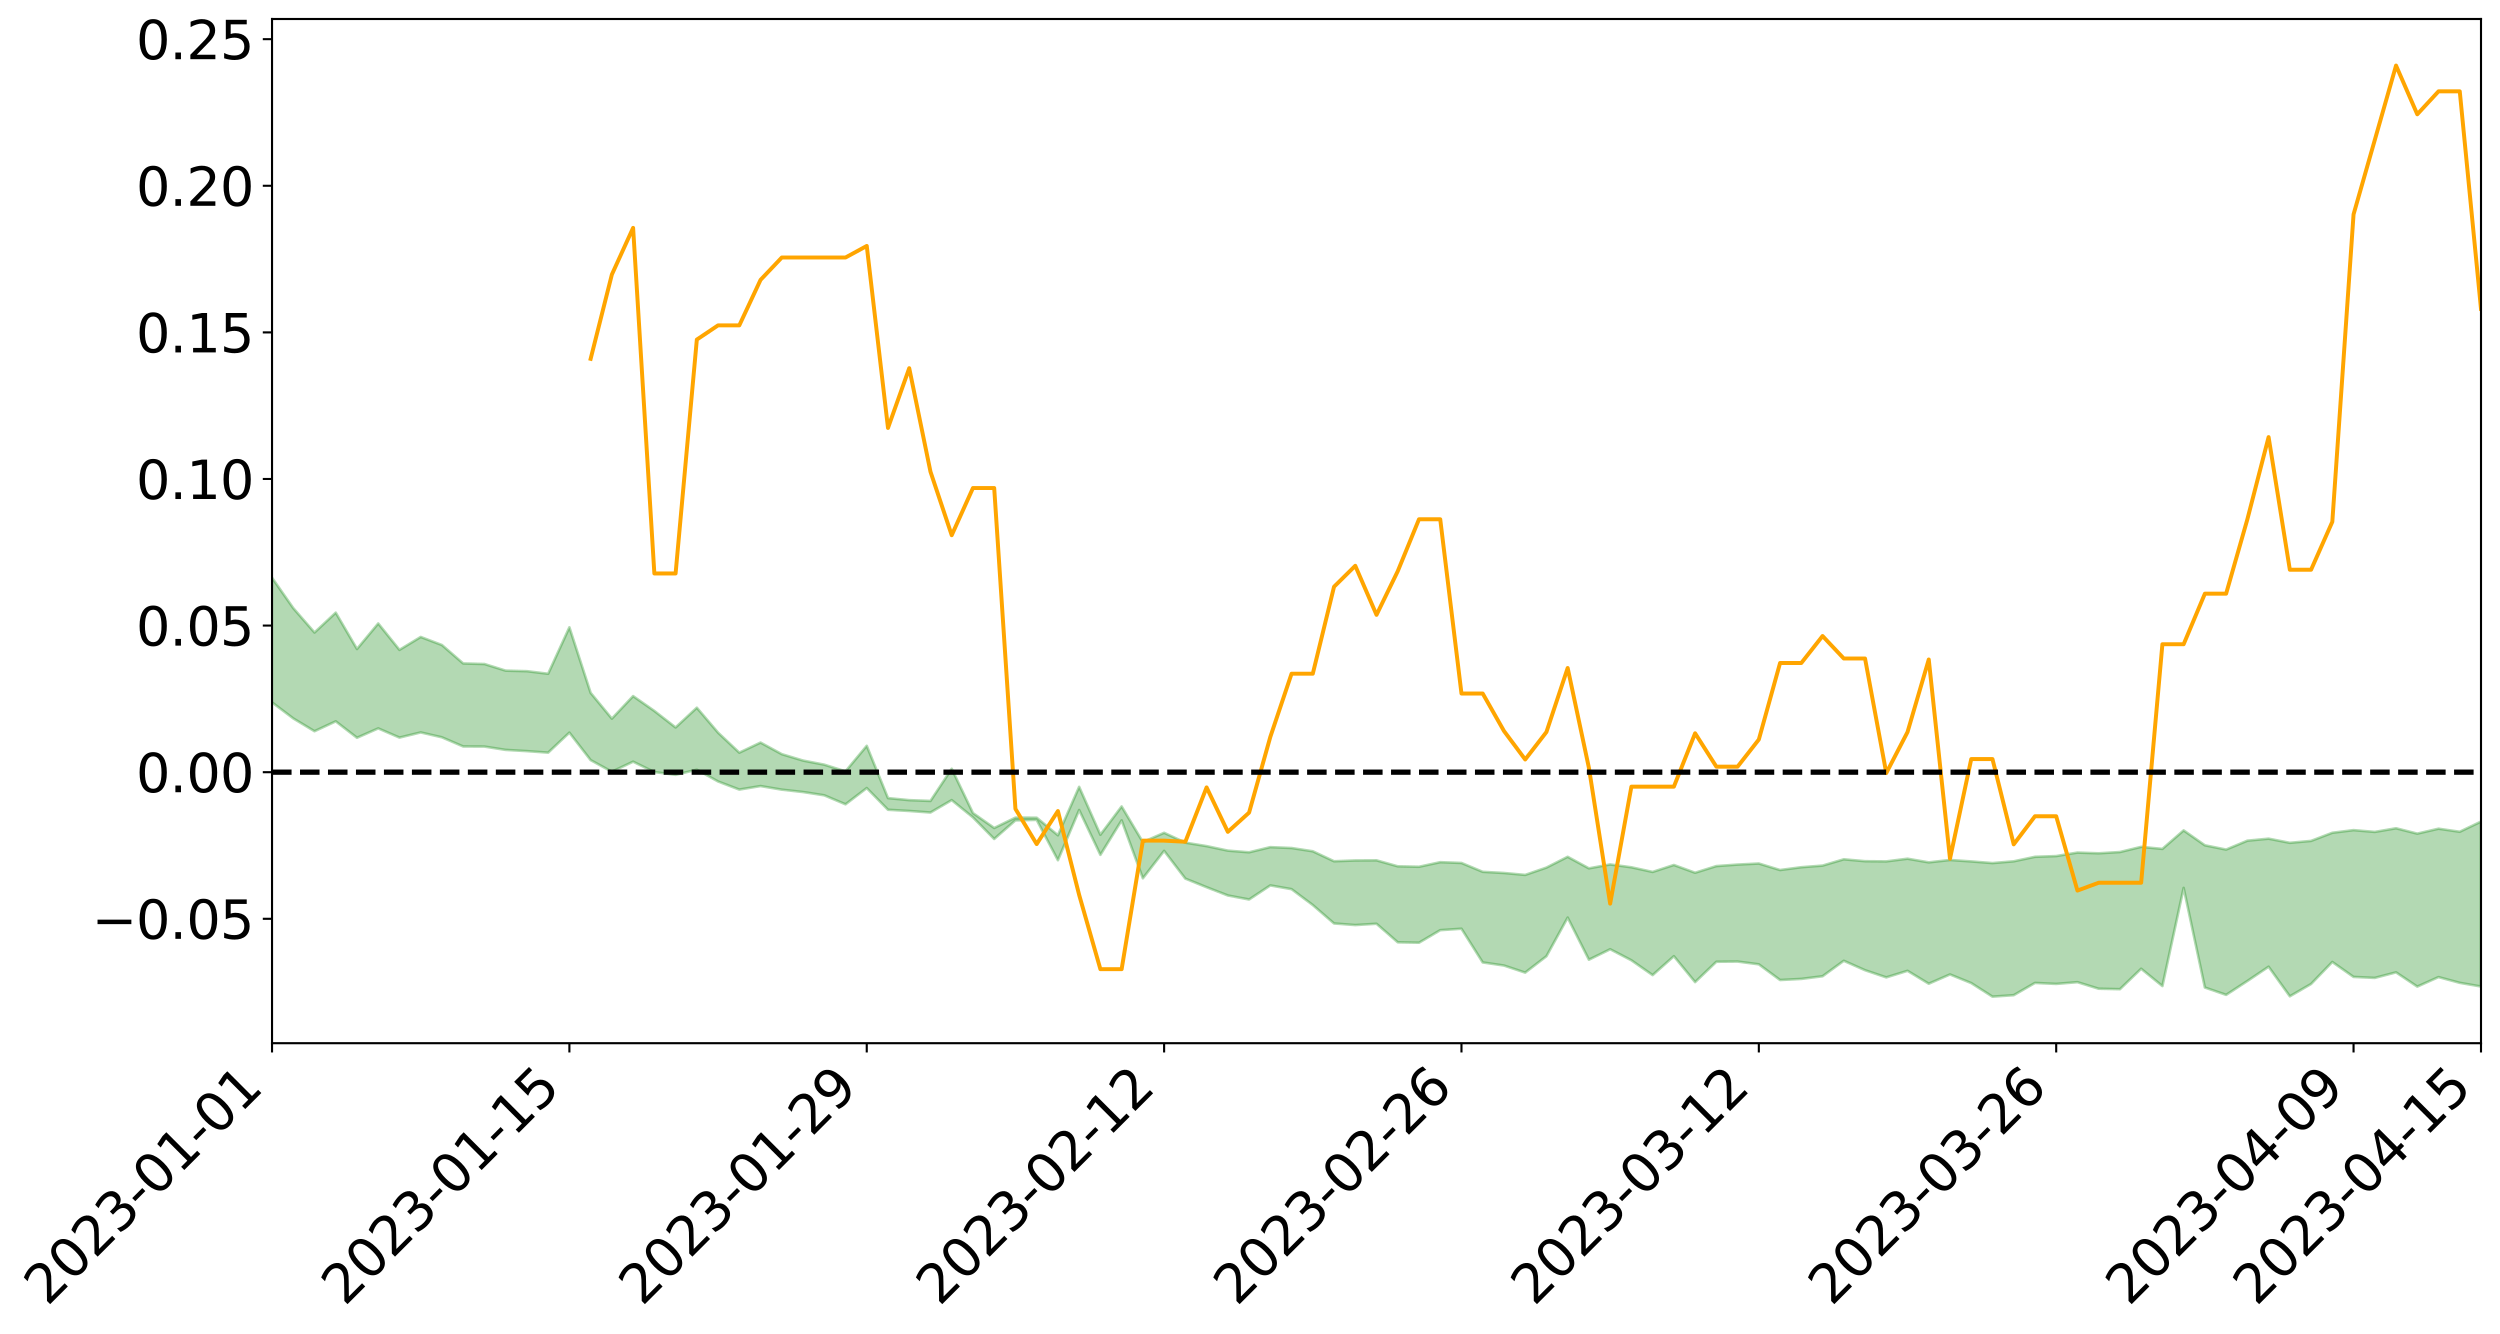 <?xml version="1.0" encoding="utf-8" standalone="no"?>
<!DOCTYPE svg PUBLIC "-//W3C//DTD SVG 1.1//EN"
  "http://www.w3.org/Graphics/SVG/1.1/DTD/svg11.dtd">
<svg xmlns:xlink="http://www.w3.org/1999/xlink" width="947.275pt" height="505.355pt" viewBox="0 0 947.275 505.355" xmlns="http://www.w3.org/2000/svg" version="1.1">
 <defs>
  <style type="text/css">*{stroke-linejoin: round; stroke-linecap: butt}</style>
 </defs>
 <g id="figure_1">
  <g id="patch_1">
   <path d="M 0 505.355 
L 947.275 505.355 
L 947.275 -0 
L 0 -0 
z
" style="fill: #ffffff"/>
  </g>
  <g id="axes_1">
   <g id="patch_2">
    <path d="M 103.075 395.28 
L 940.075 395.28 
L 940.075 7.2 
L 103.075 7.2 
z
" style="fill: #ffffff"/>
   </g>
   <g id="PolyCollection_1">
    <path d="M -4315.319 292.513 
L -4315.319 292.528 
L -4307.271 292.452 
L -4299.223 292.386 
L -4291.175 292.303 
L -4283.127 292.246 
L -4275.079 292.174 
L -4267.031 292.099 
L -4258.983 292.025 
L -4250.935 291.956 
L -4242.887 291.895 
L -4234.839 291.824 
L -4226.791 291.751 
L -4218.742 291.679 
L -4210.694 291.592 
L -4202.646 291.519 
L -4194.598 291.434 
L -4186.55 291.36 
L -4178.502 291.262 
L -4170.454 291.181 
L -4162.406 291.102 
L -4154.358 291.01 
L -4146.31 290.92 
L -4138.262 290.831 
L -4130.214 290.725 
L -4122.166 290.632 
L -4114.117 290.524 
L -4106.069 290.414 
L -4098.021 290.292 
L -4089.973 290.168 
L -4081.925 290.045 
L -4073.877 289.904 
L -4065.829 289.745 
L -4057.781 289.603 
L -4049.733 289.442 
L -4041.685 289.259 
L -4033.637 289.088 
L -4025.589 288.888 
L -4017.541 288.684 
L -4009.492 288.474 
L -4001.444 288.253 
L -3993.396 288.008 
L -3985.348 287.747 
L -3977.3 287.47 
L -3969.252 287.203 
L -3961.204 286.89 
L -3953.156 286.592 
L -3945.108 286.274 
L -3937.06 285.955 
L -3929.012 285.612 
L -3920.964 285.241 
L -3912.916 284.896 
L -3904.867 284.513 
L -3896.819 284.117 
L -3888.771 283.729 
L -3880.723 283.344 
L -3872.675 282.927 
L -3864.627 282.505 
L -3856.579 282.084 
L -3848.531 281.646 
L -3840.483 281.203 
L -3832.435 280.76 
L -3824.387 280.303 
L -3816.339 279.845 
L -3808.291 279.393 
L -3800.242 278.923 
L -3792.194 278.422 
L -3784.146 277.935 
L -3776.098 277.449 
L -3768.05 276.971 
L -3760.002 276.473 
L -3751.954 275.987 
L -3743.906 275.492 
L -3735.858 275.044 
L -3727.81 274.52 
L -3719.762 274.063 
L -3711.714 273.564 
L -3703.666 273.089 
L -3695.617 272.596 
L -3687.569 272.154 
L -3679.521 271.648 
L -3671.473 271.172 
L -3663.425 270.728 
L -3655.377 270.249 
L -3647.329 269.794 
L -3639.281 269.319 
L -3631.233 268.84 
L -3623.185 268.381 
L -3615.137 267.931 
L -3607.089 267.447 
L -3599.041 266.984 
L -3590.992 266.515 
L -3582.944 266.053 
L -3574.896 265.602 
L -3566.848 265.139 
L -3558.8 264.672 
L -3550.752 264.249 
L -3542.704 263.773 
L -3534.656 263.316 
L -3526.608 262.867 
L -3518.56 262.417 
L -3510.512 261.968 
L -3502.464 261.514 
L -3494.416 261.079 
L -3486.367 260.629 
L -3478.319 260.167 
L -3470.271 259.701 
L -3462.223 259.23 
L -3454.175 258.788 
L -3446.127 258.303 
L -3438.079 257.788 
L -3430.031 257.302 
L -3421.983 256.791 
L -3413.935 256.273 
L -3405.887 255.726 
L -3397.839 255.17 
L -3389.791 254.652 
L -3381.742 254.063 
L -3373.694 253.503 
L -3365.646 252.901 
L -3357.598 252.345 
L -3349.55 251.697 
L -3341.502 251.06 
L -3333.454 250.441 
L -3325.406 249.81 
L -3317.358 249.161 
L -3309.31 248.483 
L -3301.262 247.846 
L -3293.214 247.119 
L -3285.166 246.477 
L -3277.117 245.729 
L -3269.069 245.004 
L -3261.021 244.294 
L -3252.973 243.612 
L -3244.925 242.82 
L -3236.877 242.102 
L -3228.829 241.196 
L -3220.781 240.412 
L -3212.733 239.678 
L -3204.685 238.854 
L -3196.637 238.008 
L -3188.589 237.038 
L -3180.541 236.126 
L -3172.492 235.358 
L -3164.444 234.164 
L -3156.396 233.196 
L -3148.348 232.206 
L -3140.3 231.18 
L -3132.252 230.015 
L -3124.204 228.916 
L -3116.156 228.073 
L -3108.108 227.009 
L -3100.06 225.295 
L -3092.012 223.843 
L -3083.964 222.754 
L -3075.916 221.266 
L -3067.867 220.019 
L -3059.819 218.923 
L -3051.771 217.581 
L -3043.723 215.813 
L -3035.675 214.755 
L -3027.627 214.189 
L -3019.579 212.891 
L -3011.531 212.438 
L -3003.483 211.606 
L -2995.435 210.049 
L -2987.387 210.123 
L -2979.339 210.695 
L -2971.291 211.956 
L -2963.242 210.443 
L -2955.194 213.307 
L -2947.146 213.909 
L -2939.098 209.945 
L -2931.05 211.011 
L -2923.002 212.704 
L -2914.954 211.638 
L -2906.906 211.388 
L -2898.858 218.795 
L -2890.81 229.34 
L -2882.762 234.565 
L -2874.714 223.032 
L -2866.666 228.899 
L -2858.617 236.596 
L -2850.569 236.104 
L -2842.521 251.806 
L -2834.473 249.611 
L -2826.425 244.749 
L -2818.377 232.772 
L -2810.329 243.955 
L -2802.281 250.661 
L -2794.233 247.799 
L -2786.185 249.518 
L -2778.137 255.844 
L -2770.089 254.95 
L -2762.041 249.415 
L -2753.992 256.269 
L -2745.944 257.589 
L -2737.896 255.076 
L -2729.848 259.405 
L -2721.8 260.952 
L -2713.752 260.466 
L -2705.704 259.082 
L -2697.656 260.464 
L -2689.608 258.937 
L -2681.56 259.005 
L -2673.512 260.317 
L -2665.464 258.966 
L -2657.416 259.576 
L -2649.367 259.553 
L -2641.319 258.447 
L -2633.271 258.769 
L -2625.223 257.201 
L -2617.175 257.239 
L -2609.127 257.593 
L -2601.079 257.554 
L -2593.031 256.755 
L -2584.983 256.063 
L -2576.935 255.84 
L -2568.887 255.081 
L -2560.839 254.905 
L -2552.791 254.708 
L -2544.742 253.59 
L -2536.694 254.02 
L -2528.646 253.261 
L -2520.598 252.898 
L -2512.55 252.856 
L -2504.502 252.116 
L -2496.454 251.889 
L -2488.406 252.066 
L -2480.358 252.393 
L -2472.31 251.234 
L -2464.262 251.001 
L -2456.214 250.593 
L -2448.166 252.481 
L -2440.117 252.498 
L -2432.069 253.219 
L -2424.021 251.363 
L -2415.973 250.212 
L -2407.925 250.555 
L -2399.877 251.814 
L -2391.829 252.023 
L -2383.781 249.794 
L -2375.733 251.677 
L -2367.685 251.214 
L -2359.637 250.915 
L -2351.589 249.901 
L -2343.541 250.755 
L -2335.492 250.277 
L -2327.444 250.773 
L -2319.396 250.135 
L -2311.348 249.639 
L -2303.3 248.721 
L -2295.252 248.301 
L -2287.204 247.922 
L -2279.156 247.392 
L -2271.108 247.311 
L -2263.06 246.832 
L -2255.012 246.32 
L -2246.964 244.881 
L -2238.916 243.802 
L -2230.867 243.348 
L -2222.819 242.166 
L -2214.771 241.983 
L -2206.723 240.964 
L -2198.675 239.435 
L -2190.627 238.172 
L -2182.579 237.235 
L -2174.531 235.651 
L -2166.483 234.711 
L -2158.435 233.313 
L -2150.387 232.088 
L -2142.339 230.529 
L -2134.291 229.258 
L -2126.242 227.504 
L -2118.194 226.14 
L -2110.146 224.654 
L -2102.098 222.651 
L -2094.05 220.792 
L -2086.002 219.463 
L -2077.954 217.834 
L -2069.906 215.822 
L -2061.858 214.254 
L -2053.81 212.411 
L -2045.762 209.759 
L -2037.714 208.67 
L -2029.666 206.433 
L -2021.617 204.703 
L -2013.569 202.72 
L -2005.521 200.564 
L -1997.473 198.332 
L -1989.425 196.431 
L -1981.377 193.828 
L -1973.329 192.262 
L -1965.281 189.723 
L -1957.233 188.128 
L -1949.185 185.526 
L -1941.137 183.021 
L -1933.089 180.718 
L -1925.041 178.918 
L -1916.992 176.045 
L -1908.944 174.147 
L -1900.896 171.605 
L -1892.848 169.56 
L -1884.8 166.873 
L -1876.752 164.532 
L -1868.704 164.305 
L -1860.656 159.627 
L -1852.608 158.944 
L -1844.56 156.197 
L -1836.512 154.397 
L -1828.464 152.247 
L -1820.416 149.941 
L -1812.367 147.867 
L -1804.319 145.865 
L -1796.271 143.984 
L -1788.223 142.088 
L -1780.175 143.683 
L -1772.127 137.926 
L -1764.079 136.539 
L -1756.031 141.367 
L -1747.983 134.395 
L -1739.935 135.608 
L -1731.887 134.873 
L -1723.839 131.252 
L -1715.791 131.9 
L -1707.742 135.468 
L -1699.694 132.874 
L -1691.646 131.685 
L -1683.598 133.902 
L -1675.55 133.073 
L -1667.502 134.587 
L -1659.454 136.637 
L -1651.406 140.141 
L -1643.358 148.283 
L -1635.31 146.395 
L -1627.262 150.794 
L -1619.214 154.43 
L -1611.166 156.371 
L -1603.117 161.002 
L -1595.069 163.925 
L -1587.021 158.299 
L -1578.973 163.662 
L -1570.925 171.182 
L -1562.877 175.626 
L -1554.829 177.671 
L -1546.781 189.834 
L -1538.733 190.839 
L -1530.685 194.173 
L -1522.637 193.309 
L -1514.589 203.578 
L -1506.541 200.429 
L -1498.492 198.65 
L -1490.444 207.424 
L -1482.396 213.661 
L -1474.348 213.142 
L -1466.3 216.856 
L -1458.252 218.086 
L -1450.204 218.344 
L -1442.156 218.376 
L -1434.108 220.458 
L -1426.06 221.652 
L -1418.012 228.058 
L -1409.964 224.85 
L -1401.916 230.442 
L -1393.867 229.255 
L -1385.819 228.572 
L -1377.771 230.885 
L -1369.723 232.957 
L -1361.675 230.509 
L -1353.627 231.841 
L -1345.579 232.015 
L -1337.531 235.12 
L -1329.483 233.738 
L -1321.435 233.153 
L -1313.387 234.13 
L -1305.339 235.69 
L -1297.291 235.103 
L -1289.242 233.793 
L -1281.194 234.731 
L -1273.146 232.687 
L -1265.098 233.056 
L -1257.05 236.784 
L -1249.002 236.721 
L -1240.954 234.853 
L -1232.906 234.508 
L -1224.858 234.898 
L -1216.81 232.878 
L -1208.762 233.566 
L -1200.714 233.725 
L -1192.666 233.431 
L -1184.617 233.017 
L -1176.569 231.846 
L -1168.521 232.817 
L -1160.473 232.094 
L -1152.425 232.081 
L -1144.377 231.787 
L -1136.329 232.026 
L -1128.281 231.181 
L -1120.233 229.504 
L -1112.185 229.604 
L -1104.137 228.269 
L -1096.089 226.26 
L -1088.041 228.037 
L -1079.992 225.229 
L -1071.944 226.641 
L -1063.896 226.238 
L -1055.848 226.606 
L -1047.8 224.848 
L -1039.752 224.859 
L -1031.704 224.728 
L -1023.656 222.486 
L -1015.608 223.208 
L -1007.56 223.121 
L -999.512 223.143 
L -991.464 222.122 
L -983.416 222.758 
L -975.367 221.7 
L -967.319 220.684 
L -959.271 219.026 
L -951.223 218.554 
L -943.175 218.272 
L -935.127 217.134 
L -927.079 217.396 
L -919.031 216.879 
L -910.983 215.871 
L -902.935 215.991 
L -894.887 214.833 
L -886.839 215.931 
L -878.791 215.15 
L -870.742 215.265 
L -862.694 213.81 
L -854.646 211.79 
L -846.598 213.632 
L -838.55 213.64 
L -830.502 213.029 
L -822.454 212.389 
L -814.406 211.043 
L -806.358 210.795 
L -798.31 210.01 
L -790.262 210.168 
L -782.214 209.911 
L -774.166 208.58 
L -766.117 206.711 
L -758.069 209.269 
L -750.021 208.726 
L -741.973 207.115 
L -733.925 208.226 
L -725.877 205.299 
L -717.829 205.715 
L -709.781 205.967 
L -701.733 204.016 
L -693.685 207.517 
L -685.637 204.145 
L -677.589 202.476 
L -669.541 204.814 
L -661.492 205.526 
L -653.444 204.55 
L -645.396 205.555 
L -637.348 204.11 
L -629.3 207.356 
L -621.252 205.981 
L -613.204 206.812 
L -605.156 204.901 
L -597.108 203.2 
L -589.06 205.824 
L -581.012 210.348 
L -572.964 205.709 
L -564.916 206.22 
L -556.867 204.633 
L -548.819 205.713 
L -540.771 205.702 
L -532.723 204.796 
L -524.675 204.594 
L -516.627 206.899 
L -508.579 206.02 
L -500.531 208.136 
L -492.483 208.684 
L -484.435 203.334 
L -476.387 205.794 
L -468.339 206.135 
L -460.291 206.661 
L -452.242 207.125 
L -444.194 210.802 
L -436.146 212.332 
L -428.098 212.282 
L -420.05 216.288 
L -412.002 222.857 
L -403.954 215.314 
L -395.906 215.278 
L -387.858 215.487 
L -379.81 218.127 
L -371.762 218.757 
L -363.714 218.808 
L -355.666 224.455 
L -347.617 226.554 
L -339.569 220.333 
L -331.521 226.166 
L -323.473 223.463 
L -315.425 221.833 
L -307.377 228.897 
L -299.329 227.684 
L -291.281 232.298 
L -283.233 231.177 
L -275.185 228.364 
L -267.137 231.382 
L -259.089 231.566 
L -251.041 234.582 
L -242.992 233.083 
L -234.944 238.014 
L -226.896 234.97 
L -218.848 237.64 
L -210.8 237.468 
L -202.752 240.362 
L -194.704 236.348 
L -186.656 241.194 
L -178.608 241.196 
L -170.56 244.61 
L -162.512 246.583 
L -154.464 246.88 
L -146.416 246.342 
L -138.367 248.662 
L -130.319 250.492 
L -122.271 249.42 
L -114.223 249.209 
L -106.175 251.342 
L -98.127 253.231 
L -90.079 250.744 
L -82.031 249.424 
L -73.983 256.075 
L -65.935 259.231 
L -57.887 253.057 
L -49.839 255.239 
L -41.791 256.469 
L -33.742 257.23 
L -25.694 260.782 
L -17.646 260.628 
L -9.598 259.576 
L -1.55 261.214 
L 6.498 261.898 
L 14.546 258.655 
L 22.594 260.645 
L 30.642 259.844 
L 38.69 264.89 
L 46.738 270.988 
L 54.786 270.346 
L 62.834 265.883 
L 70.883 265.569 
L 78.931 266.44 
L 86.979 266.873 
L 95.027 271.468 
L 103.075 266.134 
L 111.123 272.214 
L 119.171 277.068 
L 127.219 273.32 
L 135.267 279.545 
L 143.315 275.991 
L 151.363 279.479 
L 159.411 277.522 
L 167.459 279.379 
L 175.508 282.843 
L 183.556 282.882 
L 191.604 284.142 
L 199.652 284.604 
L 207.7 285.181 
L 215.748 277.593 
L 223.796 288.009 
L 231.844 292.404 
L 239.892 288.599 
L 247.94 292.537 
L 255.988 293.584 
L 264.036 291.64 
L 272.084 296.114 
L 280.133 299.178 
L 288.181 297.848 
L 296.229 299.209 
L 304.277 300.109 
L 312.325 301.352 
L 320.373 304.757 
L 328.421 298.603 
L 336.469 306.83 
L 344.517 307.284 
L 352.565 307.868 
L 360.613 303.177 
L 368.661 309.711 
L 376.709 317.894 
L 384.758 310.84 
L 392.806 310.654 
L 400.854 325.943 
L 408.902 306.923 
L 416.95 323.912 
L 424.998 310.842 
L 433.046 332.79 
L 441.094 322.398 
L 449.142 332.923 
L 457.19 336.174 
L 465.238 339.303 
L 473.286 340.833 
L 481.334 335.489 
L 489.383 336.911 
L 497.431 342.93 
L 505.479 349.904 
L 513.527 350.516 
L 521.575 350.02 
L 529.623 357.045 
L 537.671 357.2 
L 545.719 352.448 
L 553.767 351.906 
L 561.815 364.671 
L 569.863 365.849 
L 577.911 368.529 
L 585.959 362.327 
L 594.008 347.681 
L 602.056 363.641 
L 610.104 359.679 
L 618.152 363.864 
L 626.2 369.478 
L 634.248 362.307 
L 642.296 372.134 
L 650.344 364.417 
L 658.392 364.337 
L 666.44 365.391 
L 674.488 371.339 
L 682.536 370.919 
L 690.584 369.911 
L 698.633 364.053 
L 706.681 367.619 
L 714.729 370.342 
L 722.777 367.85 
L 730.825 372.736 
L 738.873 369.225 
L 746.921 372.496 
L 754.969 377.64 
L 763.017 377.085 
L 771.065 372.439 
L 779.113 372.812 
L 787.161 372.151 
L 795.209 374.639 
L 803.258 374.815 
L 811.306 367.065 
L 819.354 373.628 
L 827.402 336.431 
L 835.45 374.175 
L 843.498 376.963 
L 851.546 371.719 
L 859.594 366.295 
L 867.642 377.504 
L 875.69 372.839 
L 883.738 364.496 
L 891.786 370.164 
L 899.834 370.534 
L 907.883 368.433 
L 915.931 373.832 
L 923.979 370.227 
L 932.027 372.402 
L 940.075 373.798 
L 940.075 311.301 
L 940.075 311.301 
L 932.027 315.164 
L 923.979 314.005 
L 915.931 315.873 
L 907.883 313.843 
L 899.834 315.221 
L 891.786 314.546 
L 883.738 315.549 
L 875.69 318.628 
L 867.642 319.355 
L 859.594 317.781 
L 851.546 318.548 
L 843.498 321.912 
L 835.45 320.29 
L 827.402 314.646 
L 819.354 321.661 
L 811.306 320.889 
L 803.258 322.848 
L 795.209 323.323 
L 787.161 323.057 
L 779.113 324.376 
L 771.065 324.657 
L 763.017 326.36 
L 754.969 327.032 
L 746.921 326.403 
L 738.873 325.861 
L 730.825 326.759 
L 722.777 325.374 
L 714.729 326.389 
L 706.681 326.312 
L 698.633 325.602 
L 690.584 327.985 
L 682.536 328.601 
L 674.488 329.661 
L 666.44 327.198 
L 658.392 327.598 
L 650.344 328.172 
L 642.296 330.693 
L 634.248 327.752 
L 626.2 330.384 
L 618.152 328.628 
L 610.104 327.553 
L 602.056 329.032 
L 594.008 324.651 
L 585.959 328.744 
L 577.911 331.513 
L 569.863 330.781 
L 561.815 330.34 
L 553.767 326.984 
L 545.719 326.688 
L 537.671 328.429 
L 529.623 328.255 
L 521.575 325.993 
L 513.527 326.042 
L 505.479 326.342 
L 497.431 322.555 
L 489.383 321.324 
L 481.334 320.992 
L 473.286 322.945 
L 465.238 322.308 
L 457.19 320.601 
L 449.142 319.295 
L 441.094 315.56 
L 433.046 319.089 
L 424.998 305.578 
L 416.95 316.3 
L 408.902 298.151 
L 400.854 316.495 
L 392.806 309.837 
L 384.758 309.812 
L 376.709 313.732 
L 368.661 308.083 
L 360.613 291.3 
L 352.565 303.484 
L 344.517 303.186 
L 336.469 302.41 
L 328.421 282.604 
L 320.373 292.277 
L 312.325 289.74 
L 304.277 288.182 
L 296.229 285.762 
L 288.181 281.371 
L 280.133 285.195 
L 272.084 277.613 
L 264.036 268.163 
L 255.988 275.643 
L 247.94 269.383 
L 239.892 263.763 
L 231.844 272.306 
L 223.796 262.527 
L 215.748 237.701 
L 207.7 255.295 
L 199.652 254.318 
L 191.604 254.115 
L 183.556 251.603 
L 175.508 251.39 
L 167.459 244.407 
L 159.411 241.354 
L 151.363 246.247 
L 143.315 236.242 
L 135.267 245.92 
L 127.219 232.137 
L 119.171 239.675 
L 111.123 230.424 
L 103.075 218.918 
L 95.027 228.851 
L 86.979 218.718 
L 78.931 219.068 
L 70.883 218.286 
L 62.834 218.921 
L 54.786 227.838 
L 46.738 229.694 
L 38.69 218.197 
L 30.642 206.344 
L 22.594 209.074 
L 14.546 206.347 
L 6.498 213.103 
L -1.55 211.847 
L -9.598 208.52 
L -17.646 211.775 
L -25.694 210.987 
L -33.742 204.613 
L -41.791 204.799 
L -49.839 202.04 
L -57.887 198.748 
L -65.935 211.424 
L -73.983 203.467 
L -82.031 192.716 
L -90.079 197.089 
L -98.127 200.936 
L -106.175 197.499 
L -114.223 194.648 
L -122.271 195.86 
L -130.319 199.978 
L -138.367 194.382 
L -146.416 191.982 
L -154.464 193.531 
L -162.512 189.855 
L -170.56 190.288 
L -178.608 183.425 
L -186.656 185.239 
L -194.704 176.992 
L -202.752 183.177 
L -210.8 179.554 
L -218.848 180.86 
L -226.896 178.245 
L -234.944 181.852 
L -242.992 174.287 
L -251.041 178.221 
L -259.089 173.383 
L -267.137 173.865 
L -275.185 170.019 
L -283.233 171.426 
L -291.281 175.963 
L -299.329 170.886 
L -307.377 171.729 
L -315.425 162.021 
L -323.473 166.116 
L -331.521 168.072 
L -339.569 160.54 
L -347.617 168.456 
L -355.666 168.928 
L -363.714 159.496 
L -371.762 159.485 
L -379.81 158.684 
L -387.858 155.165 
L -395.906 157.306 
L -403.954 156.297 
L -412.002 166.885 
L -420.05 159.163 
L -428.098 153.409 
L -436.146 153.343 
L -444.194 151.498 
L -452.242 147.913 
L -460.291 148.885 
L -468.339 146.386 
L -476.387 148.66 
L -484.435 145.081 
L -492.483 151.004 
L -500.531 151.521 
L -508.579 149.742 
L -516.627 150.79 
L -524.675 148.055 
L -532.723 149.552 
L -540.771 150.272 
L -548.819 152.834 
L -556.867 150.112 
L -564.916 153.014 
L -572.964 151.967 
L -581.012 157.72 
L -589.06 153.183 
L -597.108 150.595 
L -605.156 152.908 
L -613.204 153.767 
L -621.252 153.508 
L -629.3 156.738 
L -637.348 153.328 
L -645.396 155.442 
L -653.444 153.999 
L -661.492 154.294 
L -669.541 152.999 
L -677.589 151.232 
L -685.637 153.864 
L -693.685 157.458 
L -701.733 153.32 
L -709.781 155.322 
L -717.829 154.118 
L -725.877 155.179 
L -733.925 157.921 
L -741.973 156.692 
L -750.021 158.866 
L -758.069 159.266 
L -766.117 156.338 
L -774.166 157.71 
L -782.214 159.267 
L -790.262 159.688 
L -798.31 159.392 
L -806.358 160.428 
L -814.406 159.996 
L -822.454 161.641 
L -830.502 161.927 
L -838.55 162.111 
L -846.598 162.293 
L -854.646 158.7 
L -862.694 162.161 
L -870.742 163.395 
L -878.791 162.726 
L -886.839 162.591 
L -894.887 162.357 
L -902.935 163.18 
L -910.983 162.558 
L -919.031 163.916 
L -927.079 164.209 
L -935.127 163.537 
L -943.175 163.844 
L -951.223 164.351 
L -959.271 164.883 
L -967.319 167.399 
L -975.367 167.743 
L -983.416 168.778 
L -991.464 167.734 
L -999.512 168.705 
L -1007.56 168.466 
L -1015.608 168.498 
L -1023.656 166.664 
L -1031.704 170.274 
L -1039.752 170.214 
L -1047.8 170.06 
L -1055.848 172.04 
L -1063.896 171.434 
L -1071.944 171.987 
L -1079.992 170.306 
L -1088.041 173.16 
L -1096.089 171.703 
L -1104.137 174.424 
L -1112.185 176.213 
L -1120.233 176.375 
L -1128.281 178.74 
L -1136.329 180.48 
L -1144.377 179.899 
L -1152.425 180.773 
L -1160.473 180.667 
L -1168.521 181.979 
L -1176.569 180.969 
L -1184.617 183.005 
L -1192.666 184.412 
L -1200.714 185.062 
L -1208.762 185.268 
L -1216.81 185.351 
L -1224.858 187.642 
L -1232.906 187.864 
L -1240.954 189.14 
L -1249.002 191.227 
L -1257.05 191.639 
L -1265.098 189.049 
L -1273.146 189.378 
L -1281.194 191.766 
L -1289.242 191.758 
L -1297.291 193.322 
L -1305.339 194.376 
L -1313.387 193.358 
L -1321.435 193.912 
L -1329.483 194.689 
L -1337.531 196.305 
L -1345.579 193.978 
L -1353.627 194.647 
L -1361.675 194.429 
L -1369.723 196.876 
L -1377.771 196.338 
L -1385.819 194.657 
L -1393.867 195.88 
L -1401.916 197.151 
L -1409.964 193.134 
L -1418.012 196.49 
L -1426.06 191.816 
L -1434.108 191.469 
L -1442.156 190.424 
L -1450.204 191.363 
L -1458.252 191.551 
L -1466.3 190.886 
L -1474.348 188.621 
L -1482.396 190.188 
L -1490.444 185.042 
L -1498.492 179.082 
L -1506.541 180.526 
L -1514.589 183.431 
L -1522.637 175.525 
L -1530.685 175.829 
L -1538.733 173.911 
L -1546.781 173.357 
L -1554.829 163.614 
L -1562.877 162.75 
L -1570.925 159.141 
L -1578.973 151.485 
L -1587.021 146.01 
L -1595.069 151.876 
L -1603.117 149.06 
L -1611.166 144.238 
L -1619.214 142.077 
L -1627.262 138.534 
L -1635.31 133.948 
L -1643.358 136.15 
L -1651.406 127.34 
L -1659.454 122.856 
L -1667.502 120.576 
L -1675.55 118.806 
L -1683.598 119.865 
L -1691.646 117.522 
L -1699.694 119.407 
L -1707.742 122.274 
L -1715.791 117.867 
L -1723.839 117.442 
L -1731.887 121.817 
L -1739.935 122.852 
L -1747.983 121.294 
L -1756.031 130.123 
L -1764.079 123.985 
L -1772.127 126.142 
L -1780.175 132.976 
L -1788.223 131.098 
L -1796.271 133.632 
L -1804.319 135.903 
L -1812.367 137.888 
L -1820.416 139.94 
L -1828.464 142.111 
L -1836.512 144.208 
L -1844.56 145.961 
L -1852.608 148.459 
L -1860.656 148.96 
L -1868.704 153.467 
L -1876.752 153.46 
L -1884.8 155.689 
L -1892.848 158.187 
L -1900.896 160.049 
L -1908.944 162.411 
L -1916.992 164.231 
L -1925.041 166.949 
L -1933.089 168.534 
L -1941.137 170.505 
L -1949.185 172.844 
L -1957.233 175.233 
L -1965.281 176.641 
L -1973.329 178.948 
L -1981.377 180.482 
L -1989.425 182.86 
L -1997.473 184.68 
L -2005.521 186.491 
L -2013.569 188.51 
L -2021.617 190.29 
L -2029.666 191.788 
L -2037.714 193.763 
L -2045.762 194.713 
L -2053.81 197.181 
L -2061.858 198.815 
L -2069.906 200.244 
L -2077.954 202.015 
L -2086.002 203.059 
L -2094.05 204.62 
L -2102.098 206.225 
L -2110.146 208.005 
L -2118.194 209.344 
L -2126.242 210.664 
L -2134.291 212.113 
L -2142.339 213.507 
L -2150.387 215.017 
L -2158.435 216.205 
L -2166.483 217.509 
L -2174.531 218.559 
L -2182.579 220.056 
L -2190.627 221.111 
L -2198.675 222.323 
L -2206.723 223.857 
L -2214.771 224.894 
L -2222.819 225.141 
L -2230.867 226.4 
L -2238.916 227.008 
L -2246.964 228.225 
L -2255.012 229.654 
L -2263.06 230.358 
L -2271.108 231.018 
L -2279.156 231.104 
L -2287.204 231.81 
L -2295.252 232.212 
L -2303.3 232.654 
L -2311.348 233.684 
L -2319.396 234.268 
L -2327.444 235.129 
L -2335.492 234.582 
L -2343.541 235.049 
L -2351.589 234.223 
L -2359.637 235.453 
L -2367.685 235.626 
L -2375.733 236.529 
L -2383.781 234.578 
L -2391.829 236.936 
L -2399.877 236.751 
L -2407.925 235.414 
L -2415.973 235.091 
L -2424.021 236.329 
L -2432.069 238.453 
L -2440.117 237.662 
L -2448.166 237.651 
L -2456.214 235.574 
L -2464.262 235.594 
L -2472.31 236.249 
L -2480.358 237.59 
L -2488.406 237.218 
L -2496.454 237.003 
L -2504.502 237.262 
L -2512.55 238.11 
L -2520.598 237.982 
L -2528.646 238.541 
L -2536.694 239.434 
L -2544.742 238.903 
L -2552.791 240.172 
L -2560.839 240.415 
L -2568.887 240.618 
L -2576.935 241.44 
L -2584.983 241.687 
L -2593.031 242.591 
L -2601.079 243.572 
L -2609.127 243.639 
L -2617.175 243.317 
L -2625.223 243.1 
L -2633.271 245.115 
L -2641.319 244.826 
L -2649.367 246.195 
L -2657.416 246.268 
L -2665.464 245.81 
L -2673.512 247.163 
L -2681.56 245.997 
L -2689.608 246.106 
L -2697.656 247.808 
L -2705.704 246.661 
L -2713.752 248.269 
L -2721.8 248.812 
L -2729.848 247.534 
L -2737.896 243.377 
L -2745.944 246.099 
L -2753.992 244.852 
L -2762.041 238.645 
L -2770.089 244 
L -2778.137 245.128 
L -2786.185 239.389 
L -2794.233 237.841 
L -2802.281 240.967 
L -2810.329 234.74 
L -2818.377 223.78 
L -2826.425 235.928 
L -2834.473 240.73 
L -2842.521 243.128 
L -2850.569 228.085 
L -2858.617 228.759 
L -2866.666 221.214 
L -2874.714 215.338 
L -2882.762 227.308 
L -2890.81 222.268 
L -2898.858 211.664 
L -2906.906 204.208 
L -2914.954 204.723 
L -2923.002 206.082 
L -2931.05 204.541 
L -2939.098 203.656 
L -2947.146 208.008 
L -2955.194 207.552 
L -2963.242 204.817 
L -2971.291 206.585 
L -2979.339 205.48 
L -2987.387 205.097 
L -2995.435 205.278 
L -3003.483 207.023 
L -3011.531 208.092 
L -3019.579 208.722 
L -3027.627 210.24 
L -3035.675 210.985 
L -3043.723 212.226 
L -3051.771 214.145 
L -3059.819 215.685 
L -3067.867 216.742 
L -3075.916 217.919 
L -3083.964 219.434 
L -3092.012 220.403 
L -3100.06 221.852 
L -3108.108 223.598 
L -3116.156 224.661 
L -3124.204 225.403 
L -3132.252 226.497 
L -3140.3 227.627 
L -3148.348 228.658 
L -3156.396 229.637 
L -3164.444 230.575 
L -3172.492 231.849 
L -3180.541 232.525 
L -3188.589 233.464 
L -3196.637 234.449 
L -3204.685 235.296 
L -3212.733 236.131 
L -3220.781 236.838 
L -3228.829 237.594 
L -3236.877 238.578 
L -3244.925 239.272 
L -3252.973 240.08 
L -3261.021 240.739 
L -3269.069 241.472 
L -3277.117 242.223 
L -3285.166 242.987 
L -3293.214 243.631 
L -3301.262 244.387 
L -3309.31 245.038 
L -3317.358 245.734 
L -3325.406 246.383 
L -3333.454 247.052 
L -3341.502 247.676 
L -3349.55 248.34 
L -3357.598 249.048 
L -3365.646 249.6 
L -3373.694 250.271 
L -3381.742 250.858 
L -3389.791 251.519 
L -3397.839 252.004 
L -3405.887 252.618 
L -3413.935 253.204 
L -3421.983 253.762 
L -3430.031 254.33 
L -3438.079 254.855 
L -3446.127 255.467 
L -3454.175 256.018 
L -3462.223 256.473 
L -3470.271 257.013 
L -3478.319 257.552 
L -3486.367 258.088 
L -3494.416 258.606 
L -3502.464 259.089 
L -3510.512 259.621 
L -3518.56 260.143 
L -3526.608 260.667 
L -3534.656 261.19 
L -3542.704 261.727 
L -3550.752 262.285 
L -3558.8 262.767 
L -3566.848 263.318 
L -3574.896 263.86 
L -3582.944 264.38 
L -3590.992 264.916 
L -3599.041 265.464 
L -3607.089 265.996 
L -3615.137 266.554 
L -3623.185 267.064 
L -3631.233 267.584 
L -3639.281 268.134 
L -3647.329 268.666 
L -3655.377 269.171 
L -3663.425 269.706 
L -3671.473 270.195 
L -3679.521 270.718 
L -3687.569 271.274 
L -3695.617 271.754 
L -3703.666 272.289 
L -3711.714 272.797 
L -3719.762 273.33 
L -3727.81 273.813 
L -3735.858 274.376 
L -3743.906 274.845 
L -3751.954 275.37 
L -3760.002 275.883 
L -3768.05 276.41 
L -3776.098 276.911 
L -3784.146 277.421 
L -3792.194 277.933 
L -3800.242 278.462 
L -3808.291 278.954 
L -3816.339 279.424 
L -3824.387 279.888 
L -3832.435 280.353 
L -3840.483 280.803 
L -3848.531 281.26 
L -3856.579 281.711 
L -3864.627 282.142 
L -3872.675 282.577 
L -3880.723 283.01 
L -3888.771 283.405 
L -3896.819 283.806 
L -3904.867 284.224 
L -3912.916 284.619 
L -3920.964 284.974 
L -3929.012 285.364 
L -3937.06 285.72 
L -3945.108 286.049 
L -3953.156 286.378 
L -3961.204 286.686 
L -3969.252 287.016 
L -3977.3 287.29 
L -3985.348 287.58 
L -3993.396 287.852 
L -4001.444 288.104 
L -4009.492 288.335 
L -4017.541 288.545 
L -4025.589 288.754 
L -4033.637 288.96 
L -4041.685 289.132 
L -4049.733 289.323 
L -4057.781 289.486 
L -4065.829 289.626 
L -4073.877 289.79 
L -4081.925 289.934 
L -4089.973 290.054 
L -4098.021 290.182 
L -4106.069 290.307 
L -4114.117 290.417 
L -4122.166 290.527 
L -4130.214 290.619 
L -4138.262 290.729 
L -4146.31 290.818 
L -4154.358 290.91 
L -4162.406 291.007 
L -4170.454 291.087 
L -4178.502 291.171 
L -4186.55 291.28 
L -4194.598 291.357 
L -4202.646 291.452 
L -4210.694 291.527 
L -4218.742 291.627 
L -4226.791 291.706 
L -4234.839 291.789 
L -4242.887 291.862 
L -4250.935 291.928 
L -4258.983 292.004 
L -4267.031 292.086 
L -4275.079 292.166 
L -4283.127 292.235 
L -4291.175 292.291 
L -4299.223 292.37 
L -4307.271 292.435 
L -4315.319 292.513 
z
" clip-path="url(#p8e6aac40a8)" style="fill: #008000; fill-opacity: 0.3; stroke: #008000; stroke-opacity: 0.3"/>
   </g>
   <g id="matplotlib.axis_1">
    <g id="xtick_1">
     <g id="line2d_1">
      <defs>
       <path id="m1d1ef0946e" d="M 0 0 
L 0 3.5 
" style="stroke: #000000; stroke-width: 0.8"/>
      </defs>
      <g>
       <use xlink:href="#m1d1ef0946e" x="103.075" y="395.28" style="stroke: #000000; stroke-width: 0.8"/>
      </g>
     </g>
     <g id="text_1">
      <!-- 2023-01-01 -->
      <g transform="translate(17.946 495.214) rotate(-45) scale(0.2 -0.2)">
       <defs>
        <path id="DejaVuSans-32" d="M 1228 531 
L 3431 531 
L 3431 0 
L 469 0 
L 469 531 
Q 828 903 1448 1529 
Q 2069 2156 2228 2338 
Q 2531 2678 2651 2914 
Q 2772 3150 2772 3378 
Q 2772 3750 2511 3984 
Q 2250 4219 1831 4219 
Q 1534 4219 1204 4116 
Q 875 4013 500 3803 
L 500 4441 
Q 881 4594 1212 4672 
Q 1544 4750 1819 4750 
Q 2544 4750 2975 4387 
Q 3406 4025 3406 3419 
Q 3406 3131 3298 2873 
Q 3191 2616 2906 2266 
Q 2828 2175 2409 1742 
Q 1991 1309 1228 531 
z
" transform="scale(0.016)"/>
        <path id="DejaVuSans-30" d="M 2034 4250 
Q 1547 4250 1301 3770 
Q 1056 3291 1056 2328 
Q 1056 1369 1301 889 
Q 1547 409 2034 409 
Q 2525 409 2770 889 
Q 3016 1369 3016 2328 
Q 3016 3291 2770 3770 
Q 2525 4250 2034 4250 
z
M 2034 4750 
Q 2819 4750 3233 4129 
Q 3647 3509 3647 2328 
Q 3647 1150 3233 529 
Q 2819 -91 2034 -91 
Q 1250 -91 836 529 
Q 422 1150 422 2328 
Q 422 3509 836 4129 
Q 1250 4750 2034 4750 
z
" transform="scale(0.016)"/>
        <path id="DejaVuSans-33" d="M 2597 2516 
Q 3050 2419 3304 2112 
Q 3559 1806 3559 1356 
Q 3559 666 3084 287 
Q 2609 -91 1734 -91 
Q 1441 -91 1130 -33 
Q 819 25 488 141 
L 488 750 
Q 750 597 1062 519 
Q 1375 441 1716 441 
Q 2309 441 2620 675 
Q 2931 909 2931 1356 
Q 2931 1769 2642 2001 
Q 2353 2234 1838 2234 
L 1294 2234 
L 1294 2753 
L 1863 2753 
Q 2328 2753 2575 2939 
Q 2822 3125 2822 3475 
Q 2822 3834 2567 4026 
Q 2313 4219 1838 4219 
Q 1578 4219 1281 4162 
Q 984 4106 628 3988 
L 628 4550 
Q 988 4650 1302 4700 
Q 1616 4750 1894 4750 
Q 2613 4750 3031 4423 
Q 3450 4097 3450 3541 
Q 3450 3153 3228 2886 
Q 3006 2619 2597 2516 
z
" transform="scale(0.016)"/>
        <path id="DejaVuSans-2d" d="M 313 2009 
L 1997 2009 
L 1997 1497 
L 313 1497 
L 313 2009 
z
" transform="scale(0.016)"/>
        <path id="DejaVuSans-31" d="M 794 531 
L 1825 531 
L 1825 4091 
L 703 3866 
L 703 4441 
L 1819 4666 
L 2450 4666 
L 2450 531 
L 3481 531 
L 3481 0 
L 794 0 
L 794 531 
z
" transform="scale(0.016)"/>
       </defs>
       <use xlink:href="#DejaVuSans-32"/>
       <use xlink:href="#DejaVuSans-30" x="63.623"/>
       <use xlink:href="#DejaVuSans-32" x="127.246"/>
       <use xlink:href="#DejaVuSans-33" x="190.869"/>
       <use xlink:href="#DejaVuSans-2d" x="254.492"/>
       <use xlink:href="#DejaVuSans-30" x="290.576"/>
       <use xlink:href="#DejaVuSans-31" x="354.199"/>
       <use xlink:href="#DejaVuSans-2d" x="417.822"/>
       <use xlink:href="#DejaVuSans-30" x="453.906"/>
       <use xlink:href="#DejaVuSans-31" x="517.529"/>
      </g>
     </g>
    </g>
    <g id="xtick_2">
     <g id="line2d_2">
      <g>
       <use xlink:href="#m1d1ef0946e" x="215.748" y="395.28" style="stroke: #000000; stroke-width: 0.8"/>
      </g>
     </g>
     <g id="text_2">
      <!-- 2023-01-15 -->
      <g transform="translate(130.619 495.214) rotate(-45) scale(0.2 -0.2)">
       <defs>
        <path id="DejaVuSans-35" d="M 691 4666 
L 3169 4666 
L 3169 4134 
L 1269 4134 
L 1269 2991 
Q 1406 3038 1543 3061 
Q 1681 3084 1819 3084 
Q 2600 3084 3056 2656 
Q 3513 2228 3513 1497 
Q 3513 744 3044 326 
Q 2575 -91 1722 -91 
Q 1428 -91 1123 -41 
Q 819 9 494 109 
L 494 744 
Q 775 591 1075 516 
Q 1375 441 1709 441 
Q 2250 441 2565 725 
Q 2881 1009 2881 1497 
Q 2881 1984 2565 2268 
Q 2250 2553 1709 2553 
Q 1456 2553 1204 2497 
Q 953 2441 691 2322 
L 691 4666 
z
" transform="scale(0.016)"/>
       </defs>
       <use xlink:href="#DejaVuSans-32"/>
       <use xlink:href="#DejaVuSans-30" x="63.623"/>
       <use xlink:href="#DejaVuSans-32" x="127.246"/>
       <use xlink:href="#DejaVuSans-33" x="190.869"/>
       <use xlink:href="#DejaVuSans-2d" x="254.492"/>
       <use xlink:href="#DejaVuSans-30" x="290.576"/>
       <use xlink:href="#DejaVuSans-31" x="354.199"/>
       <use xlink:href="#DejaVuSans-2d" x="417.822"/>
       <use xlink:href="#DejaVuSans-31" x="453.906"/>
       <use xlink:href="#DejaVuSans-35" x="517.529"/>
      </g>
     </g>
    </g>
    <g id="xtick_3">
     <g id="line2d_3">
      <g>
       <use xlink:href="#m1d1ef0946e" x="328.421" y="395.28" style="stroke: #000000; stroke-width: 0.8"/>
      </g>
     </g>
     <g id="text_3">
      <!-- 2023-01-29 -->
      <g transform="translate(243.292 495.214) rotate(-45) scale(0.2 -0.2)">
       <defs>
        <path id="DejaVuSans-39" d="M 703 97 
L 703 672 
Q 941 559 1184 500 
Q 1428 441 1663 441 
Q 2288 441 2617 861 
Q 2947 1281 2994 2138 
Q 2813 1869 2534 1725 
Q 2256 1581 1919 1581 
Q 1219 1581 811 2004 
Q 403 2428 403 3163 
Q 403 3881 828 4315 
Q 1253 4750 1959 4750 
Q 2769 4750 3195 4129 
Q 3622 3509 3622 2328 
Q 3622 1225 3098 567 
Q 2575 -91 1691 -91 
Q 1453 -91 1209 -44 
Q 966 3 703 97 
z
M 1959 2075 
Q 2384 2075 2632 2365 
Q 2881 2656 2881 3163 
Q 2881 3666 2632 3958 
Q 2384 4250 1959 4250 
Q 1534 4250 1286 3958 
Q 1038 3666 1038 3163 
Q 1038 2656 1286 2365 
Q 1534 2075 1959 2075 
z
" transform="scale(0.016)"/>
       </defs>
       <use xlink:href="#DejaVuSans-32"/>
       <use xlink:href="#DejaVuSans-30" x="63.623"/>
       <use xlink:href="#DejaVuSans-32" x="127.246"/>
       <use xlink:href="#DejaVuSans-33" x="190.869"/>
       <use xlink:href="#DejaVuSans-2d" x="254.492"/>
       <use xlink:href="#DejaVuSans-30" x="290.576"/>
       <use xlink:href="#DejaVuSans-31" x="354.199"/>
       <use xlink:href="#DejaVuSans-2d" x="417.822"/>
       <use xlink:href="#DejaVuSans-32" x="453.906"/>
       <use xlink:href="#DejaVuSans-39" x="517.529"/>
      </g>
     </g>
    </g>
    <g id="xtick_4">
     <g id="line2d_4">
      <g>
       <use xlink:href="#m1d1ef0946e" x="441.094" y="395.28" style="stroke: #000000; stroke-width: 0.8"/>
      </g>
     </g>
     <g id="text_4">
      <!-- 2023-02-12 -->
      <g transform="translate(355.965 495.214) rotate(-45) scale(0.2 -0.2)">
       <use xlink:href="#DejaVuSans-32"/>
       <use xlink:href="#DejaVuSans-30" x="63.623"/>
       <use xlink:href="#DejaVuSans-32" x="127.246"/>
       <use xlink:href="#DejaVuSans-33" x="190.869"/>
       <use xlink:href="#DejaVuSans-2d" x="254.492"/>
       <use xlink:href="#DejaVuSans-30" x="290.576"/>
       <use xlink:href="#DejaVuSans-32" x="354.199"/>
       <use xlink:href="#DejaVuSans-2d" x="417.822"/>
       <use xlink:href="#DejaVuSans-31" x="453.906"/>
       <use xlink:href="#DejaVuSans-32" x="517.529"/>
      </g>
     </g>
    </g>
    <g id="xtick_5">
     <g id="line2d_5">
      <g>
       <use xlink:href="#m1d1ef0946e" x="553.767" y="395.28" style="stroke: #000000; stroke-width: 0.8"/>
      </g>
     </g>
     <g id="text_5">
      <!-- 2023-02-26 -->
      <g transform="translate(468.638 495.214) rotate(-45) scale(0.2 -0.2)">
       <defs>
        <path id="DejaVuSans-36" d="M 2113 2584 
Q 1688 2584 1439 2293 
Q 1191 2003 1191 1497 
Q 1191 994 1439 701 
Q 1688 409 2113 409 
Q 2538 409 2786 701 
Q 3034 994 3034 1497 
Q 3034 2003 2786 2293 
Q 2538 2584 2113 2584 
z
M 3366 4563 
L 3366 3988 
Q 3128 4100 2886 4159 
Q 2644 4219 2406 4219 
Q 1781 4219 1451 3797 
Q 1122 3375 1075 2522 
Q 1259 2794 1537 2939 
Q 1816 3084 2150 3084 
Q 2853 3084 3261 2657 
Q 3669 2231 3669 1497 
Q 3669 778 3244 343 
Q 2819 -91 2113 -91 
Q 1303 -91 875 529 
Q 447 1150 447 2328 
Q 447 3434 972 4092 
Q 1497 4750 2381 4750 
Q 2619 4750 2861 4703 
Q 3103 4656 3366 4563 
z
" transform="scale(0.016)"/>
       </defs>
       <use xlink:href="#DejaVuSans-32"/>
       <use xlink:href="#DejaVuSans-30" x="63.623"/>
       <use xlink:href="#DejaVuSans-32" x="127.246"/>
       <use xlink:href="#DejaVuSans-33" x="190.869"/>
       <use xlink:href="#DejaVuSans-2d" x="254.492"/>
       <use xlink:href="#DejaVuSans-30" x="290.576"/>
       <use xlink:href="#DejaVuSans-32" x="354.199"/>
       <use xlink:href="#DejaVuSans-2d" x="417.822"/>
       <use xlink:href="#DejaVuSans-32" x="453.906"/>
       <use xlink:href="#DejaVuSans-36" x="517.529"/>
      </g>
     </g>
    </g>
    <g id="xtick_6">
     <g id="line2d_6">
      <g>
       <use xlink:href="#m1d1ef0946e" x="666.44" y="395.28" style="stroke: #000000; stroke-width: 0.8"/>
      </g>
     </g>
     <g id="text_6">
      <!-- 2023-03-12 -->
      <g transform="translate(581.311 495.214) rotate(-45) scale(0.2 -0.2)">
       <use xlink:href="#DejaVuSans-32"/>
       <use xlink:href="#DejaVuSans-30" x="63.623"/>
       <use xlink:href="#DejaVuSans-32" x="127.246"/>
       <use xlink:href="#DejaVuSans-33" x="190.869"/>
       <use xlink:href="#DejaVuSans-2d" x="254.492"/>
       <use xlink:href="#DejaVuSans-30" x="290.576"/>
       <use xlink:href="#DejaVuSans-33" x="354.199"/>
       <use xlink:href="#DejaVuSans-2d" x="417.822"/>
       <use xlink:href="#DejaVuSans-31" x="453.906"/>
       <use xlink:href="#DejaVuSans-32" x="517.529"/>
      </g>
     </g>
    </g>
    <g id="xtick_7">
     <g id="line2d_7">
      <g>
       <use xlink:href="#m1d1ef0946e" x="779.113" y="395.28" style="stroke: #000000; stroke-width: 0.8"/>
      </g>
     </g>
     <g id="text_7">
      <!-- 2023-03-26 -->
      <g transform="translate(693.984 495.214) rotate(-45) scale(0.2 -0.2)">
       <use xlink:href="#DejaVuSans-32"/>
       <use xlink:href="#DejaVuSans-30" x="63.623"/>
       <use xlink:href="#DejaVuSans-32" x="127.246"/>
       <use xlink:href="#DejaVuSans-33" x="190.869"/>
       <use xlink:href="#DejaVuSans-2d" x="254.492"/>
       <use xlink:href="#DejaVuSans-30" x="290.576"/>
       <use xlink:href="#DejaVuSans-33" x="354.199"/>
       <use xlink:href="#DejaVuSans-2d" x="417.822"/>
       <use xlink:href="#DejaVuSans-32" x="453.906"/>
       <use xlink:href="#DejaVuSans-36" x="517.529"/>
      </g>
     </g>
    </g>
    <g id="xtick_8">
     <g id="line2d_8">
      <g>
       <use xlink:href="#m1d1ef0946e" x="891.786" y="395.28" style="stroke: #000000; stroke-width: 0.8"/>
      </g>
     </g>
     <g id="text_8">
      <!-- 2023-04-09 -->
      <g transform="translate(806.657 495.214) rotate(-45) scale(0.2 -0.2)">
       <defs>
        <path id="DejaVuSans-34" d="M 2419 4116 
L 825 1625 
L 2419 1625 
L 2419 4116 
z
M 2253 4666 
L 3047 4666 
L 3047 1625 
L 3713 1625 
L 3713 1100 
L 3047 1100 
L 3047 0 
L 2419 0 
L 2419 1100 
L 313 1100 
L 313 1709 
L 2253 4666 
z
" transform="scale(0.016)"/>
       </defs>
       <use xlink:href="#DejaVuSans-32"/>
       <use xlink:href="#DejaVuSans-30" x="63.623"/>
       <use xlink:href="#DejaVuSans-32" x="127.246"/>
       <use xlink:href="#DejaVuSans-33" x="190.869"/>
       <use xlink:href="#DejaVuSans-2d" x="254.492"/>
       <use xlink:href="#DejaVuSans-30" x="290.576"/>
       <use xlink:href="#DejaVuSans-34" x="354.199"/>
       <use xlink:href="#DejaVuSans-2d" x="417.822"/>
       <use xlink:href="#DejaVuSans-30" x="453.906"/>
       <use xlink:href="#DejaVuSans-39" x="517.529"/>
      </g>
     </g>
    </g>
    <g id="xtick_9">
     <g id="line2d_9">
      <g>
       <use xlink:href="#m1d1ef0946e" x="940.075" y="395.28" style="stroke: #000000; stroke-width: 0.8"/>
      </g>
     </g>
     <g id="text_9">
      <!-- 2023-04-15 -->
      <g transform="translate(854.946 495.214) rotate(-45) scale(0.2 -0.2)">
       <use xlink:href="#DejaVuSans-32"/>
       <use xlink:href="#DejaVuSans-30" x="63.623"/>
       <use xlink:href="#DejaVuSans-32" x="127.246"/>
       <use xlink:href="#DejaVuSans-33" x="190.869"/>
       <use xlink:href="#DejaVuSans-2d" x="254.492"/>
       <use xlink:href="#DejaVuSans-30" x="290.576"/>
       <use xlink:href="#DejaVuSans-34" x="354.199"/>
       <use xlink:href="#DejaVuSans-2d" x="417.822"/>
       <use xlink:href="#DejaVuSans-31" x="453.906"/>
       <use xlink:href="#DejaVuSans-35" x="517.529"/>
      </g>
     </g>
    </g>
   </g>
   <g id="matplotlib.axis_2">
    <g id="ytick_1">
     <g id="line2d_10">
      <defs>
       <path id="m4fd8403679" d="M 0 0 
L -3.5 0 
" style="stroke: #000000; stroke-width: 0.8"/>
      </defs>
      <g>
       <use xlink:href="#m4fd8403679" x="103.075" y="348.136" style="stroke: #000000; stroke-width: 0.8"/>
      </g>
     </g>
     <g id="text_10">
      <!-- −0.05 -->
      <g transform="translate(34.784 355.734) scale(0.2 -0.2)">
       <defs>
        <path id="DejaVuSans-2212" d="M 678 2272 
L 4684 2272 
L 4684 1741 
L 678 1741 
L 678 2272 
z
" transform="scale(0.016)"/>
        <path id="DejaVuSans-2e" d="M 684 794 
L 1344 794 
L 1344 0 
L 684 0 
L 684 794 
z
" transform="scale(0.016)"/>
       </defs>
       <use xlink:href="#DejaVuSans-2212"/>
       <use xlink:href="#DejaVuSans-30" x="83.789"/>
       <use xlink:href="#DejaVuSans-2e" x="147.412"/>
       <use xlink:href="#DejaVuSans-30" x="179.199"/>
       <use xlink:href="#DejaVuSans-35" x="242.822"/>
      </g>
     </g>
    </g>
    <g id="ytick_2">
     <g id="line2d_11">
      <g>
       <use xlink:href="#m4fd8403679" x="103.075" y="292.587" style="stroke: #000000; stroke-width: 0.8"/>
      </g>
     </g>
     <g id="text_11">
      <!-- 0.00 -->
      <g transform="translate(51.544 300.185) scale(0.2 -0.2)">
       <use xlink:href="#DejaVuSans-30"/>
       <use xlink:href="#DejaVuSans-2e" x="63.623"/>
       <use xlink:href="#DejaVuSans-30" x="95.41"/>
       <use xlink:href="#DejaVuSans-30" x="159.033"/>
      </g>
     </g>
    </g>
    <g id="ytick_3">
     <g id="line2d_12">
      <g>
       <use xlink:href="#m4fd8403679" x="103.075" y="237.038" style="stroke: #000000; stroke-width: 0.8"/>
      </g>
     </g>
     <g id="text_12">
      <!-- 0.05 -->
      <g transform="translate(51.544 244.637) scale(0.2 -0.2)">
       <use xlink:href="#DejaVuSans-30"/>
       <use xlink:href="#DejaVuSans-2e" x="63.623"/>
       <use xlink:href="#DejaVuSans-30" x="95.41"/>
       <use xlink:href="#DejaVuSans-35" x="159.033"/>
      </g>
     </g>
    </g>
    <g id="ytick_4">
     <g id="line2d_13">
      <g>
       <use xlink:href="#m4fd8403679" x="103.075" y="181.489" style="stroke: #000000; stroke-width: 0.8"/>
      </g>
     </g>
     <g id="text_13">
      <!-- 0.10 -->
      <g transform="translate(51.544 189.088) scale(0.2 -0.2)">
       <use xlink:href="#DejaVuSans-30"/>
       <use xlink:href="#DejaVuSans-2e" x="63.623"/>
       <use xlink:href="#DejaVuSans-31" x="95.41"/>
       <use xlink:href="#DejaVuSans-30" x="159.033"/>
      </g>
     </g>
    </g>
    <g id="ytick_5">
     <g id="line2d_14">
      <g>
       <use xlink:href="#m4fd8403679" x="103.075" y="125.941" style="stroke: #000000; stroke-width: 0.8"/>
      </g>
     </g>
     <g id="text_14">
      <!-- 0.15 -->
      <g transform="translate(51.544 133.539) scale(0.2 -0.2)">
       <use xlink:href="#DejaVuSans-30"/>
       <use xlink:href="#DejaVuSans-2e" x="63.623"/>
       <use xlink:href="#DejaVuSans-31" x="95.41"/>
       <use xlink:href="#DejaVuSans-35" x="159.033"/>
      </g>
     </g>
    </g>
    <g id="ytick_6">
     <g id="line2d_15">
      <g>
       <use xlink:href="#m4fd8403679" x="103.075" y="70.392" style="stroke: #000000; stroke-width: 0.8"/>
      </g>
     </g>
     <g id="text_15">
      <!-- 0.20 -->
      <g transform="translate(51.544 77.99) scale(0.2 -0.2)">
       <use xlink:href="#DejaVuSans-30"/>
       <use xlink:href="#DejaVuSans-2e" x="63.623"/>
       <use xlink:href="#DejaVuSans-32" x="95.41"/>
       <use xlink:href="#DejaVuSans-30" x="159.033"/>
      </g>
     </g>
    </g>
    <g id="ytick_7">
     <g id="line2d_16">
      <g>
       <use xlink:href="#m4fd8403679" x="103.075" y="14.843" style="stroke: #000000; stroke-width: 0.8"/>
      </g>
     </g>
     <g id="text_16">
      <!-- 0.25 -->
      <g transform="translate(51.544 22.442) scale(0.2 -0.2)">
       <use xlink:href="#DejaVuSans-30"/>
       <use xlink:href="#DejaVuSans-2e" x="63.623"/>
       <use xlink:href="#DejaVuSans-32" x="95.41"/>
       <use xlink:href="#DejaVuSans-35" x="159.033"/>
      </g>
     </g>
    </g>
   </g>
   <g id="line2d_17">
    <path d="M 223.796 135.963 
L 231.844 104.02 
L 239.892 86.342 
L 247.94 217.295 
L 255.988 217.295 
L 264.036 128.67 
L 272.084 123.278 
L 280.133 123.278 
L 288.181 106.048 
L 296.229 97.573 
L 320.373 97.573 
L 328.421 93.191 
L 336.469 162.155 
L 344.517 139.509 
L 352.565 178.73 
L 360.613 202.801 
L 368.661 184.916 
L 376.709 184.916 
L 384.758 306.497 
L 392.806 319.825 
L 400.854 307.318 
L 408.902 339.092 
L 416.95 367.233 
L 424.998 367.233 
L 433.046 318.532 
L 441.094 318.532 
L 449.142 318.941 
L 457.19 298.354 
L 465.238 315.193 
L 473.286 307.915 
L 481.334 279.228 
L 489.383 255.277 
L 497.431 255.277 
L 505.479 222.32 
L 513.527 214.385 
L 521.575 232.972 
L 529.623 216.425 
L 537.671 196.758 
L 545.719 196.758 
L 553.767 262.784 
L 561.815 262.784 
L 569.863 276.977 
L 577.911 287.781 
L 585.959 277.367 
L 594.008 253.117 
L 602.056 290.955 
L 610.104 342.401 
L 618.152 298.072 
L 634.248 298.072 
L 642.296 277.85 
L 650.344 290.496 
L 658.392 290.496 
L 666.44 280.203 
L 674.488 251.215 
L 682.536 251.215 
L 690.584 240.995 
L 698.633 249.516 
L 706.681 249.516 
L 714.729 292.927 
L 722.777 277.384 
L 730.825 249.888 
L 738.873 325.375 
L 746.921 287.622 
L 754.969 287.622 
L 763.017 319.933 
L 771.065 309.29 
L 779.113 309.29 
L 787.161 337.451 
L 795.209 334.477 
L 811.306 334.477 
L 819.354 244.111 
L 827.402 244.111 
L 835.45 224.95 
L 843.498 224.95 
L 851.546 196.783 
L 859.594 165.624 
L 867.642 215.88 
L 875.69 215.88 
L 883.738 197.711 
L 891.786 81.226 
L 907.883 24.84 
L 915.931 43.31 
L 923.979 34.611 
L 932.027 34.611 
L 940.075 117.052 
L 940.075 117.052 
" clip-path="url(#p8e6aac40a8)" style="fill: none; stroke: #ffa500; stroke-width: 1.5; stroke-linecap: square"/>
   </g>
   <g id="line2d_18">
    <path d="M 103.075 292.587 
L 948.275 292.587 
" clip-path="url(#p8e6aac40a8)" style="fill: none; stroke-dasharray: 7.4,3.2; stroke-dashoffset: 0; stroke: #000000; stroke-width: 2"/>
   </g>
   <g id="patch_3">
    <path d="M 103.075 395.28 
L 103.075 7.2 
" style="fill: none; stroke: #000000; stroke-width: 0.8; stroke-linejoin: miter; stroke-linecap: square"/>
   </g>
   <g id="patch_4">
    <path d="M 940.075 395.28 
L 940.075 7.2 
" style="fill: none; stroke: #000000; stroke-width: 0.8; stroke-linejoin: miter; stroke-linecap: square"/>
   </g>
   <g id="patch_5">
    <path d="M 103.075 395.28 
L 940.075 395.28 
" style="fill: none; stroke: #000000; stroke-width: 0.8; stroke-linejoin: miter; stroke-linecap: square"/>
   </g>
   <g id="patch_6">
    <path d="M 103.075 7.2 
L 940.075 7.2 
" style="fill: none; stroke: #000000; stroke-width: 0.8; stroke-linejoin: miter; stroke-linecap: square"/>
   </g>
  </g>
 </g>
 <defs>
  <clipPath id="p8e6aac40a8">
   <rect x="103.075" y="7.2" width="837" height="388.08"/>
  </clipPath>
 </defs>
</svg>
